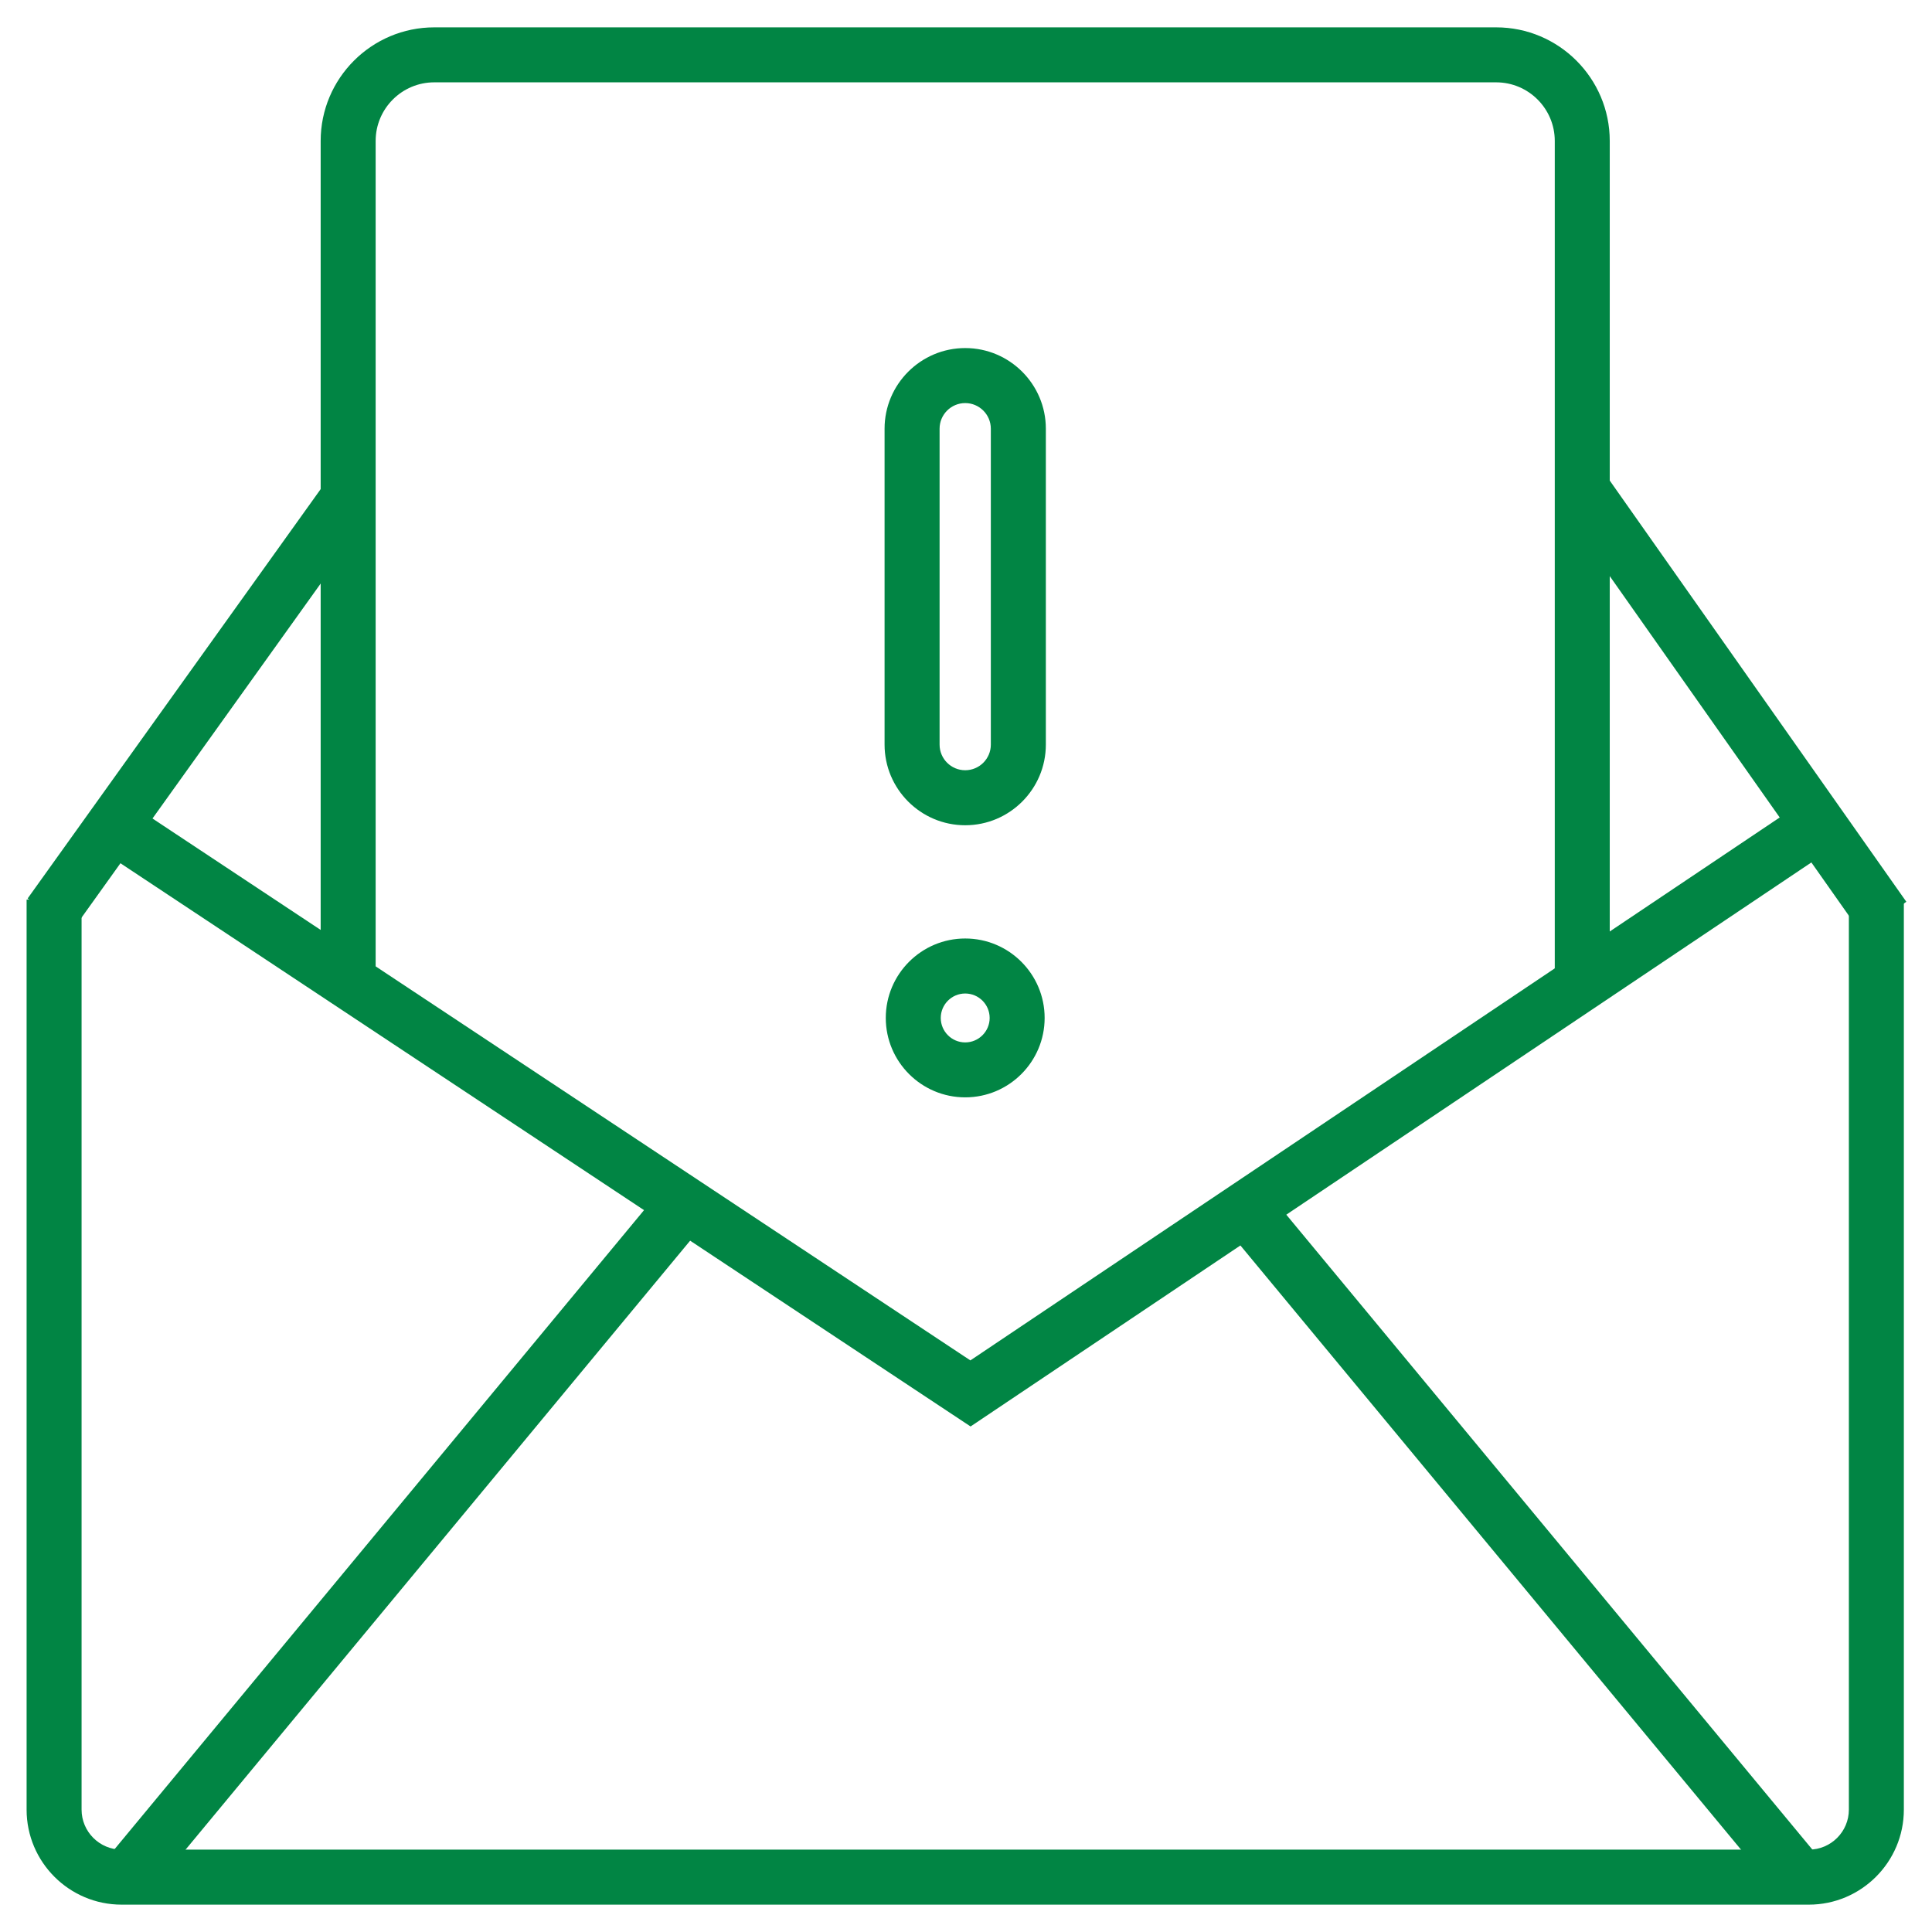 <?xml version="1.0" encoding="utf-8"?><!-- Generator: Adobe Illustrator 26.0.1, SVG Export Plug-In . SVG Version: 6.00 Build 0)  -->
<svg style="enable-background:new 0 0 512 512;" id="Layer_1" version="1.1" viewBox="0 0 512 512"
    x="0px" xmlns="http://www.w3.org/2000/svg" y="0px" xml:space="preserve">
<style type="text/css">
	.st0{fill:#018544;}
</style>
    <g>
	<g>
		<path class="st0" d="M426.6,261.99h-14.57V37.35c0-8.56-6.96-15.53-15.53-15.53H115.08c-8.56,0-15.53,6.96-15.53,15.53v225.97
			H84.98V37.35c0-16.6,13.5-30.1,30.1-30.1H396.5c16.6,0,30.1,13.5,30.1,30.1V261.99z" />
	</g>
        <g>
		<path class="st0" d="M479.36,504.75H32.22c-13.88,0-25.17-11.29-25.17-25.17V238.4h14.57v241.17c0,5.84,4.75,10.6,10.6,10.6
			h447.15c5.84,0,10.6-4.75,10.6-10.6V238.54h14.57v241.04C504.54,493.45,493.24,504.75,479.36,504.75z" />
	</g>
        <g>
		<polygon class="st0"
            points="257.21,378.03 30.38,227.75 38.43,215.6 257.16,360.52 474.35,214.82 482.47,226.92 		" />
	</g>
        <g>
		<path class="st0" d="M255.79,218.7c-11.78,0-21.37-9.59-21.37-21.37v-83.72c0-11.78,9.59-21.37,21.37-21.37
			c11.78,0,21.37,9.59,21.37,21.37v83.72C277.16,209.11,267.57,218.7,255.79,218.7z M255.79,106.82c-3.75,0-6.79,3.05-6.79,6.79
			v83.72c0,3.75,3.05,6.79,6.79,6.79c3.75,0,6.79-3.05,6.79-6.79v-83.72C262.58,109.86,259.53,106.82,255.79,106.82z" />
	</g>
        <g>
		<path class="st0" d="M255.79,290.81c-11.61,0-21.05-9.44-21.05-21.05c0-11.61,9.44-21.05,21.05-21.05
			c11.61,0,21.05,9.44,21.05,21.05C276.84,281.37,267.4,290.81,255.79,290.81z M255.79,263.29c-3.57,0-6.48,2.9-6.48,6.48
			c0,3.57,2.9,6.48,6.48,6.48c3.57,0,6.48-2.91,6.48-6.48C262.27,266.19,259.36,263.29,255.79,263.29z" />
	</g>
        <g>
		<line class="st0" x1="21.41" x2="90.92" y1="224.52" y2="131.59" />
	</g>
        <g>
		
			<rect class="st0" height="140.77"
                transform="matrix(0.818 -0.576 0.576 0.818 -23.217 297.875)" width="14.57"
                x="451.18" y="115.19" />
	</g>
        <g>
		
			<rect class="st0" height="14.57"
                transform="matrix(0.582 -0.813 0.813 0.582 -129.141 121.231)" width="138.04"
                x="-15.6" y="179.02" />
	</g>
        <g>
		<g>
			<line class="st0" x1="32.66" x2="180.84" y1="498.71" y2="319.66" />

            <rect class="st0" height="14.57"
                transform="matrix(0.638 -0.77 0.77 0.638 -276.546 230.548)" width="232.42"
                x="-9.46" y="401.9" />
		</g>
            <g>
			<line class="st0" x1="477.52" x2="329.34" y1="498.71" y2="319.66" />

                <rect class="st0" height="232.42"
                    transform="matrix(0.77 -0.638 0.638 0.77 -168.251 351.157)" width="14.57"
                    x="396.15" y="292.97" />
		</g>
	</g>
</g>
</svg>
